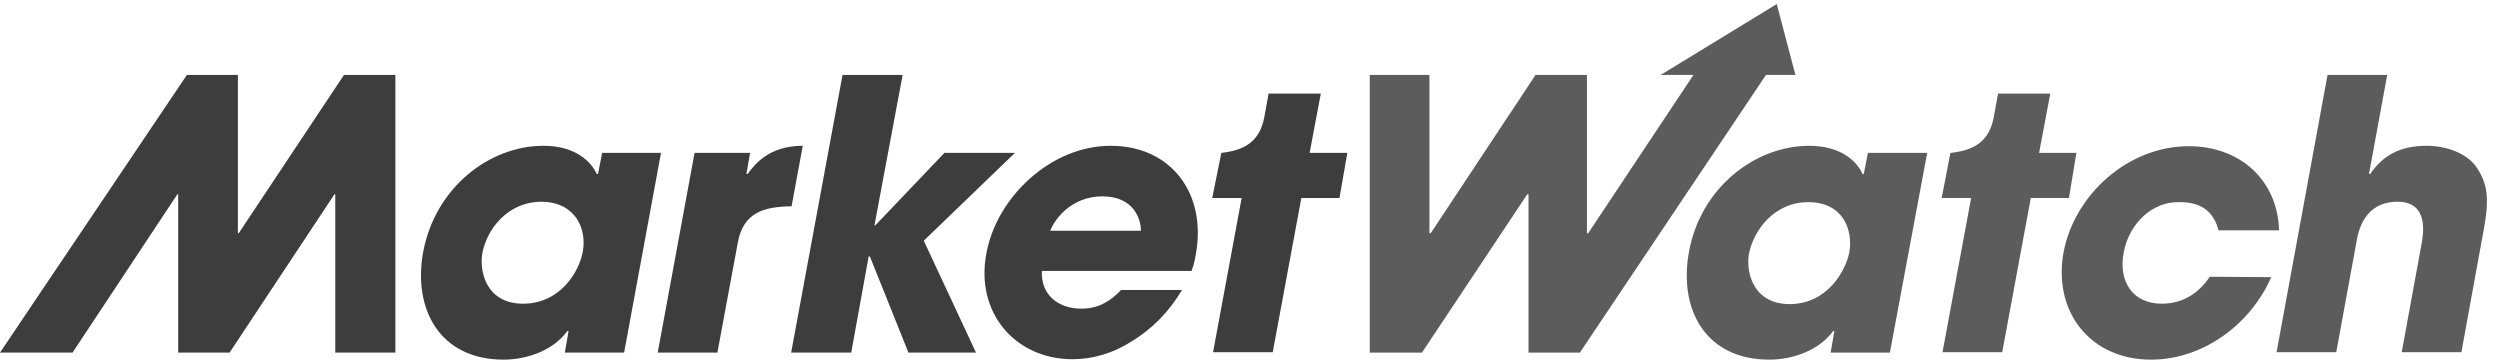 <svg width="187" height="27" viewBox="0 0 187 27" fill="none" xmlns="http://www.w3.org/2000/svg">
<path d="M45.041 11.432L44.731 13.013H44.638C44.235 12.145 43.119 10.905 40.639 10.905C36.64 10.905 32.548 14.005 31.649 18.872C30.874 23.15 32.92 26.901 37.663 26.901C39.399 26.901 41.383 26.219 42.437 24.762H42.53L42.251 26.374H46.684L49.443 11.432H45.041ZM43.584 18.872C43.305 20.329 41.91 22.716 39.12 22.716C36.392 22.716 35.834 20.329 36.082 18.934C36.392 17.229 37.911 15.09 40.515 15.09C43.057 15.121 43.925 17.136 43.584 18.872Z" fill="#3D3D3D"/>
<path d="M51.956 11.432H56.11L55.831 13.013H55.924C56.451 12.3 57.505 10.905 60.047 10.905L59.21 15.431C57.102 15.462 55.583 15.896 55.18 18.19L53.661 26.374H49.197L51.956 11.432Z" fill="#3D3D3D"/>
<path d="M63.022 5.604H67.517L65.409 16.857H65.471L70.648 11.432H75.918L69.098 18.004L73.004 26.374H67.951L65.068 19.182H64.975L63.673 26.374H59.178L63.022 5.604Z" fill="#3D3D3D"/>
<path d="M83.08 10.905C78.553 10.905 74.523 14.811 73.779 18.965C72.942 23.398 75.95 26.87 80.228 26.87C81.747 26.87 83.328 26.405 84.692 25.506C86.118 24.638 87.42 23.367 88.412 21.693H83.855C83.111 22.468 82.243 23.088 80.879 23.088C79.142 23.088 77.841 22.034 77.933 20.267H89.125C89.249 19.926 89.342 19.647 89.435 19.089C90.303 14.532 87.637 10.905 83.08 10.905ZM78.553 17.26C78.894 16.392 80.135 14.687 82.46 14.687C84.785 14.687 85.343 16.361 85.343 17.26H78.553Z" fill="#3D3D3D"/>
<path d="M25.73 5.604L17.856 17.446H17.794V5.604H13.981L0 26.374H5.425L13.268 14.532H13.33V26.374H17.174L25.017 14.532H25.079V26.374H29.574V5.604H25.73Z" fill="#3D3D3D"/>
<path d="M100.781 11.432H97.96L98.797 6.999H94.891L94.581 8.704C94.24 10.657 93 11.246 91.388 11.432H91.357L90.675 14.811H92.876L90.737 26.343H95.201L97.34 14.811H100.192L100.781 11.432Z" fill="#3D3D3D"/>
<path d="M169.884 20.732C168.427 24.111 164.924 26.901 160.894 26.901C156.368 26.901 153.547 23.336 154.353 18.872C155.19 14.501 159.22 10.936 163.715 10.936C167.652 10.936 170.38 13.571 170.473 17.229H165.947C165.668 16.175 164.986 15.121 163.095 15.121C160.987 15.028 159.251 16.733 158.848 18.903C158.445 21.104 159.561 22.716 161.7 22.716C163.529 22.716 164.645 21.662 165.296 20.701L169.884 20.732ZM132.901 0.303L124.221 5.604H126.67L118.796 17.446H118.703V5.604H114.859L107.016 17.446H106.923V5.604H102.458V26.374H106.365L114.239 14.532H114.332V26.374H118.176L132.095 5.604H134.296L132.901 0.303ZM141.364 26.374H136.931L137.21 24.762H137.117C136.063 26.219 134.079 26.901 132.343 26.901C127.6 26.901 125.554 23.181 126.329 18.872C127.197 14.005 131.32 10.905 135.319 10.905C137.768 10.905 138.915 12.114 139.318 13.013H139.411L139.721 11.432H144.154L141.364 26.374ZM133.862 22.747C136.621 22.747 138.016 20.36 138.326 18.903C138.636 17.105 137.799 15.121 135.257 15.121C132.684 15.121 131.165 17.26 130.824 18.965C130.576 20.36 131.134 22.747 133.862 22.747ZM155.314 11.432H152.524L153.361 6.999H149.455L149.145 8.704C148.804 10.657 147.564 11.246 145.952 11.432H145.89L145.239 14.811H147.44L145.301 26.343H149.765L151.904 14.811H154.756L155.314 11.432ZM174.1 5.604H178.564L177.2 13.013H177.293C178.254 11.618 179.525 10.905 181.509 10.905C182.935 10.905 184.547 11.432 185.291 12.579C186.252 14.036 186.159 15.338 185.632 18.004L184.113 26.343H179.649L181.137 18.221C181.261 17.508 181.695 15.09 179.339 15.09C176.828 15.09 176.394 17.322 176.27 18.066L174.751 26.343H170.287L174.1 5.604Z" fill="#5C5C5C"/>
</svg>
